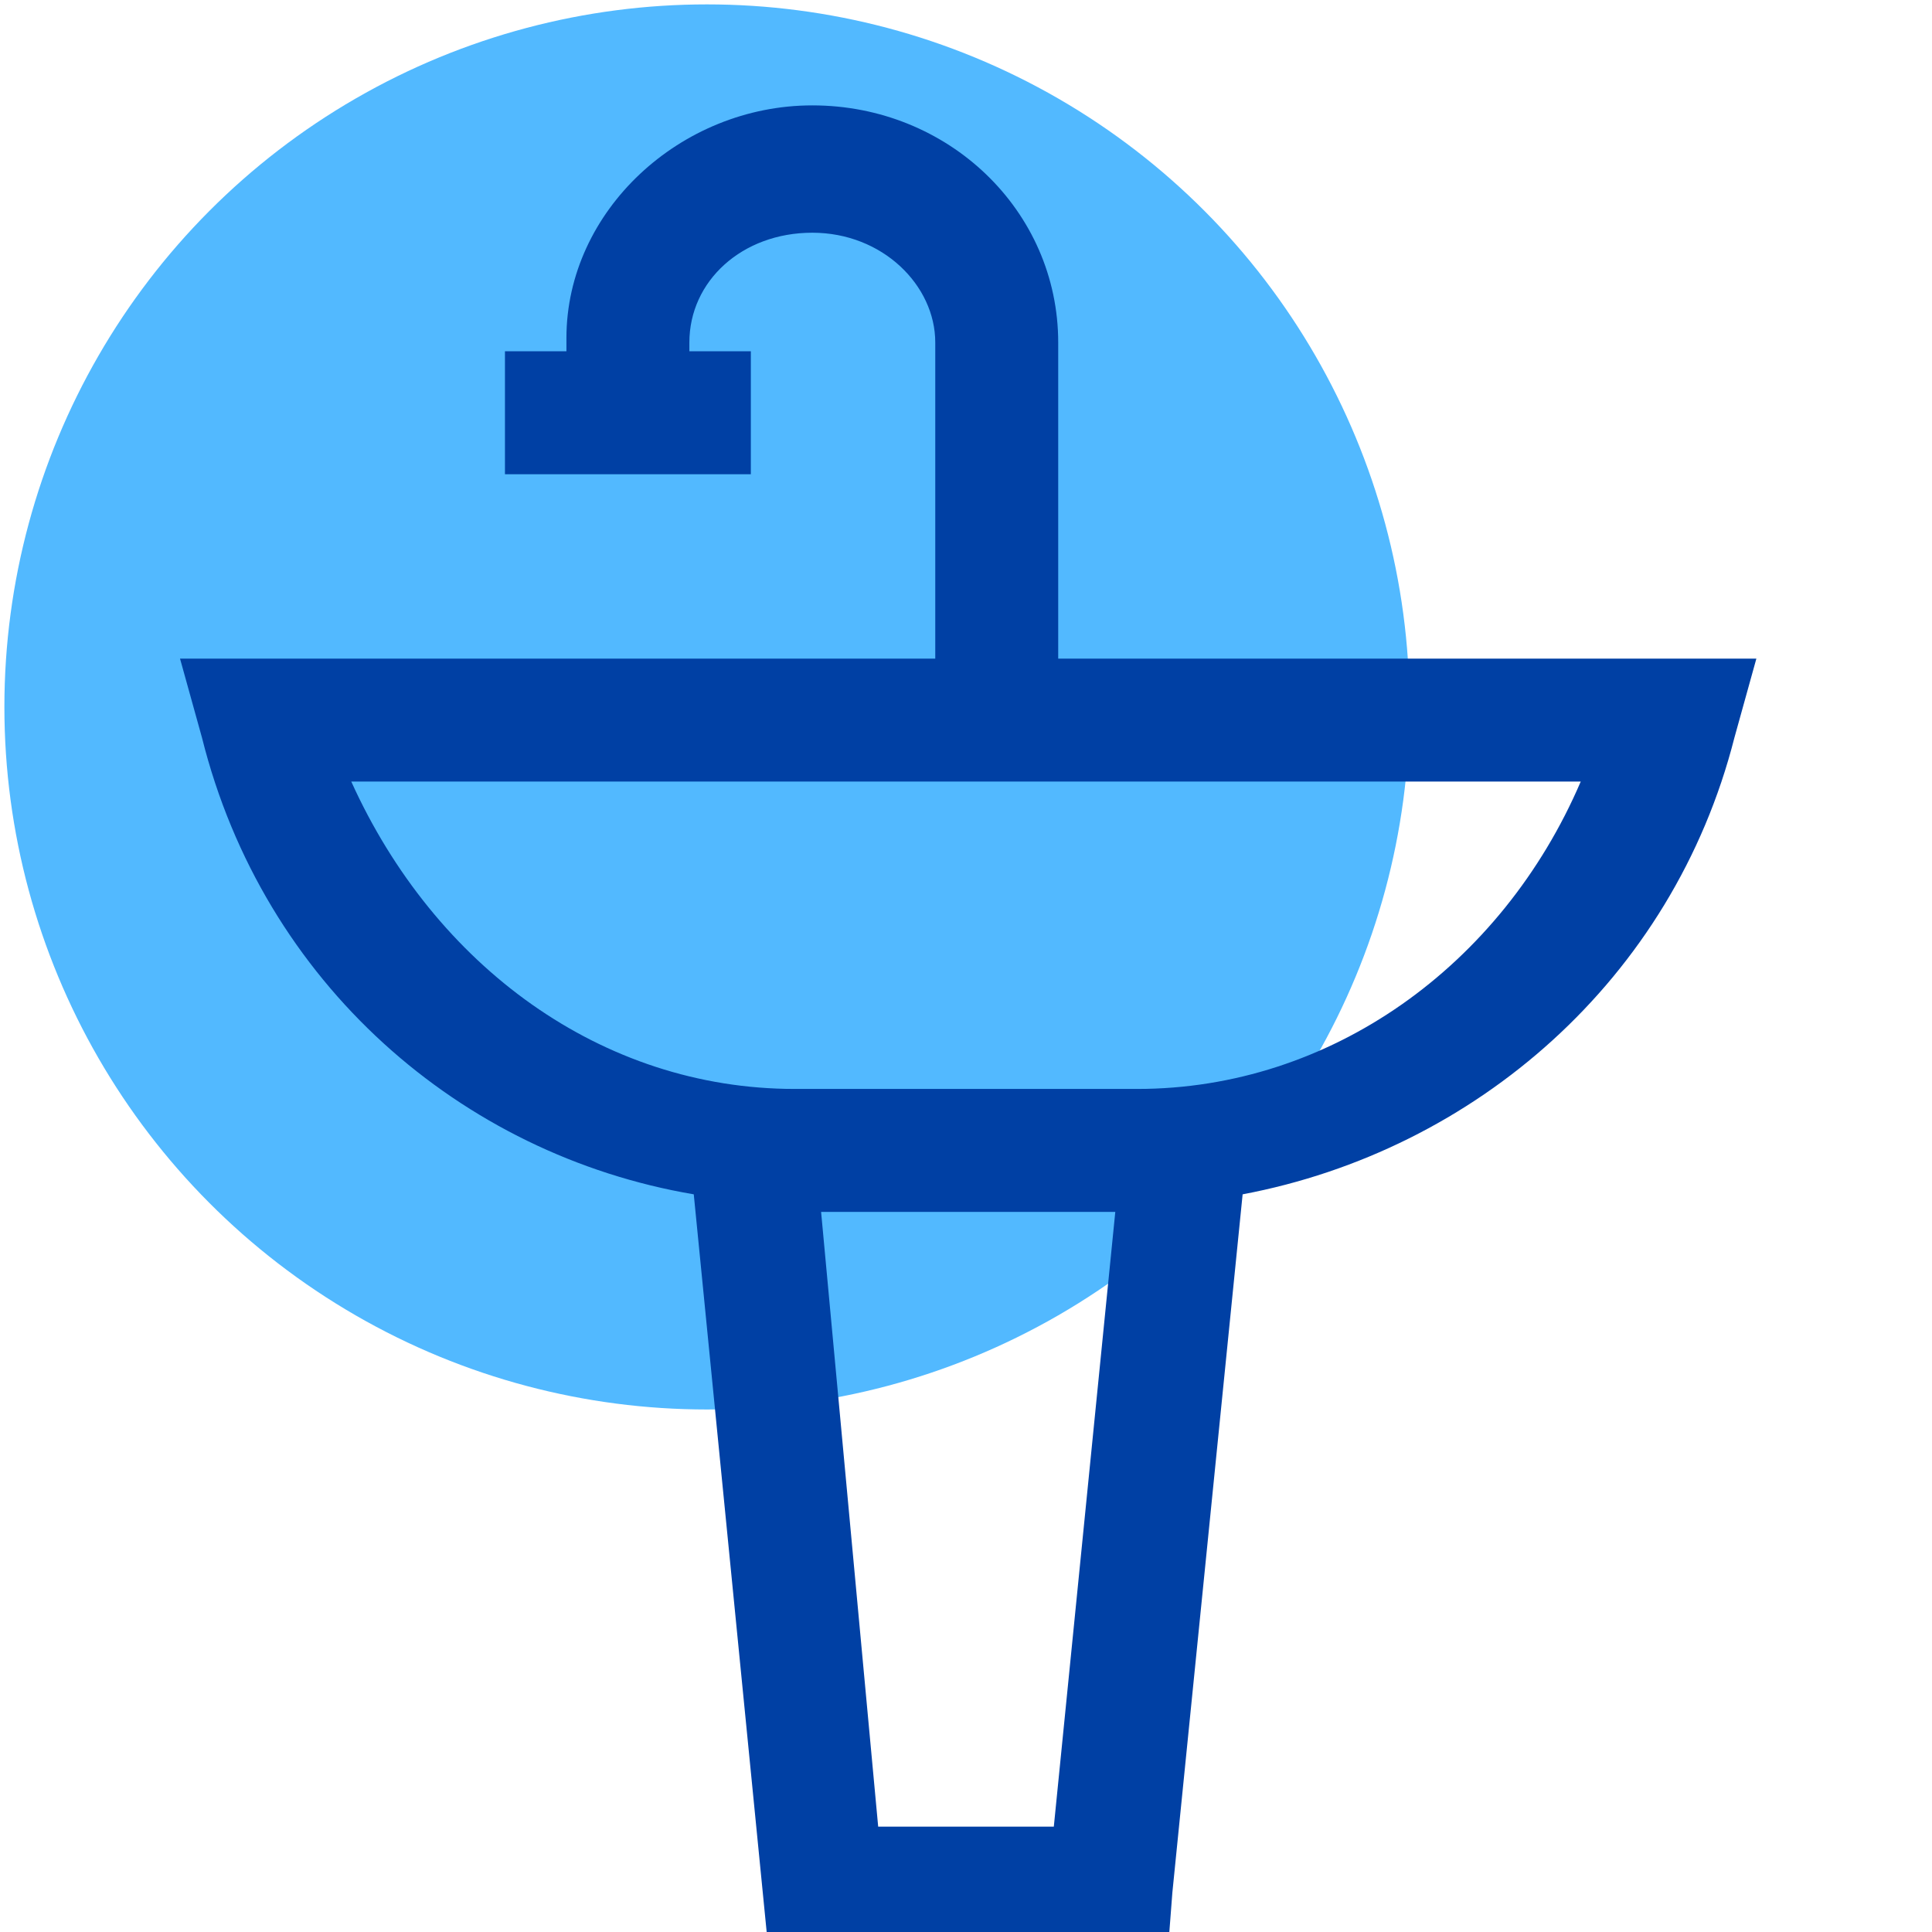 <?xml version="1.0" encoding="utf-8"?>
<!-- Generator: Adobe Illustrator 26.5.0, SVG Export Plug-In . SVG Version: 6.00 Build 0)  -->
<svg version="1.1" id="Layer_1" xmlns="http://www.w3.org/2000/svg" xmlns:xlink="http://www.w3.org/1999/xlink" x="0px" y="0px"
	 viewBox="0 0 44 44" style="enable-background:new 0 0 44 44;" xml:space="preserve">
<style type="text/css">
	.st0{fill:#52B9FF;}
	.st1{fill:#0040A4;}
</style>
<circle class="st0" cx="16.1" cy="16.1" r="16"/>
<g id="surface172787183_00000006692615731589805480000011753215997712166274_">
	<path class="st1" d="M18.5,2.4c-3,0-5.6,2.4-5.6,5.3V8h-1.4v2.8h5.6V8h-1.4V7.8c0-1.4,1.2-2.5,2.8-2.5c1.6,0,2.8,1.2,2.8,2.5V15
		H4.1l0.5,1.8c1.4,5.6,5.9,9.5,11.2,10.4l1.7,17.2h9.1l0.1-1.3l1.6-15.9c5.3-1,9.8-4.9,11.2-10.4l0.5-1.8H24.1V7.8
		C24.1,4.8,21.6,2.4,18.5,2.4z M8,17.8h28c-1.8,4.2-5.7,7-10.1,7h-7.8C13.7,24.8,9.9,22,8,17.8z M18.7,27.6h6.7l-1.4,14h-4
		L18.7,27.6z"/>
</g>
</svg>
